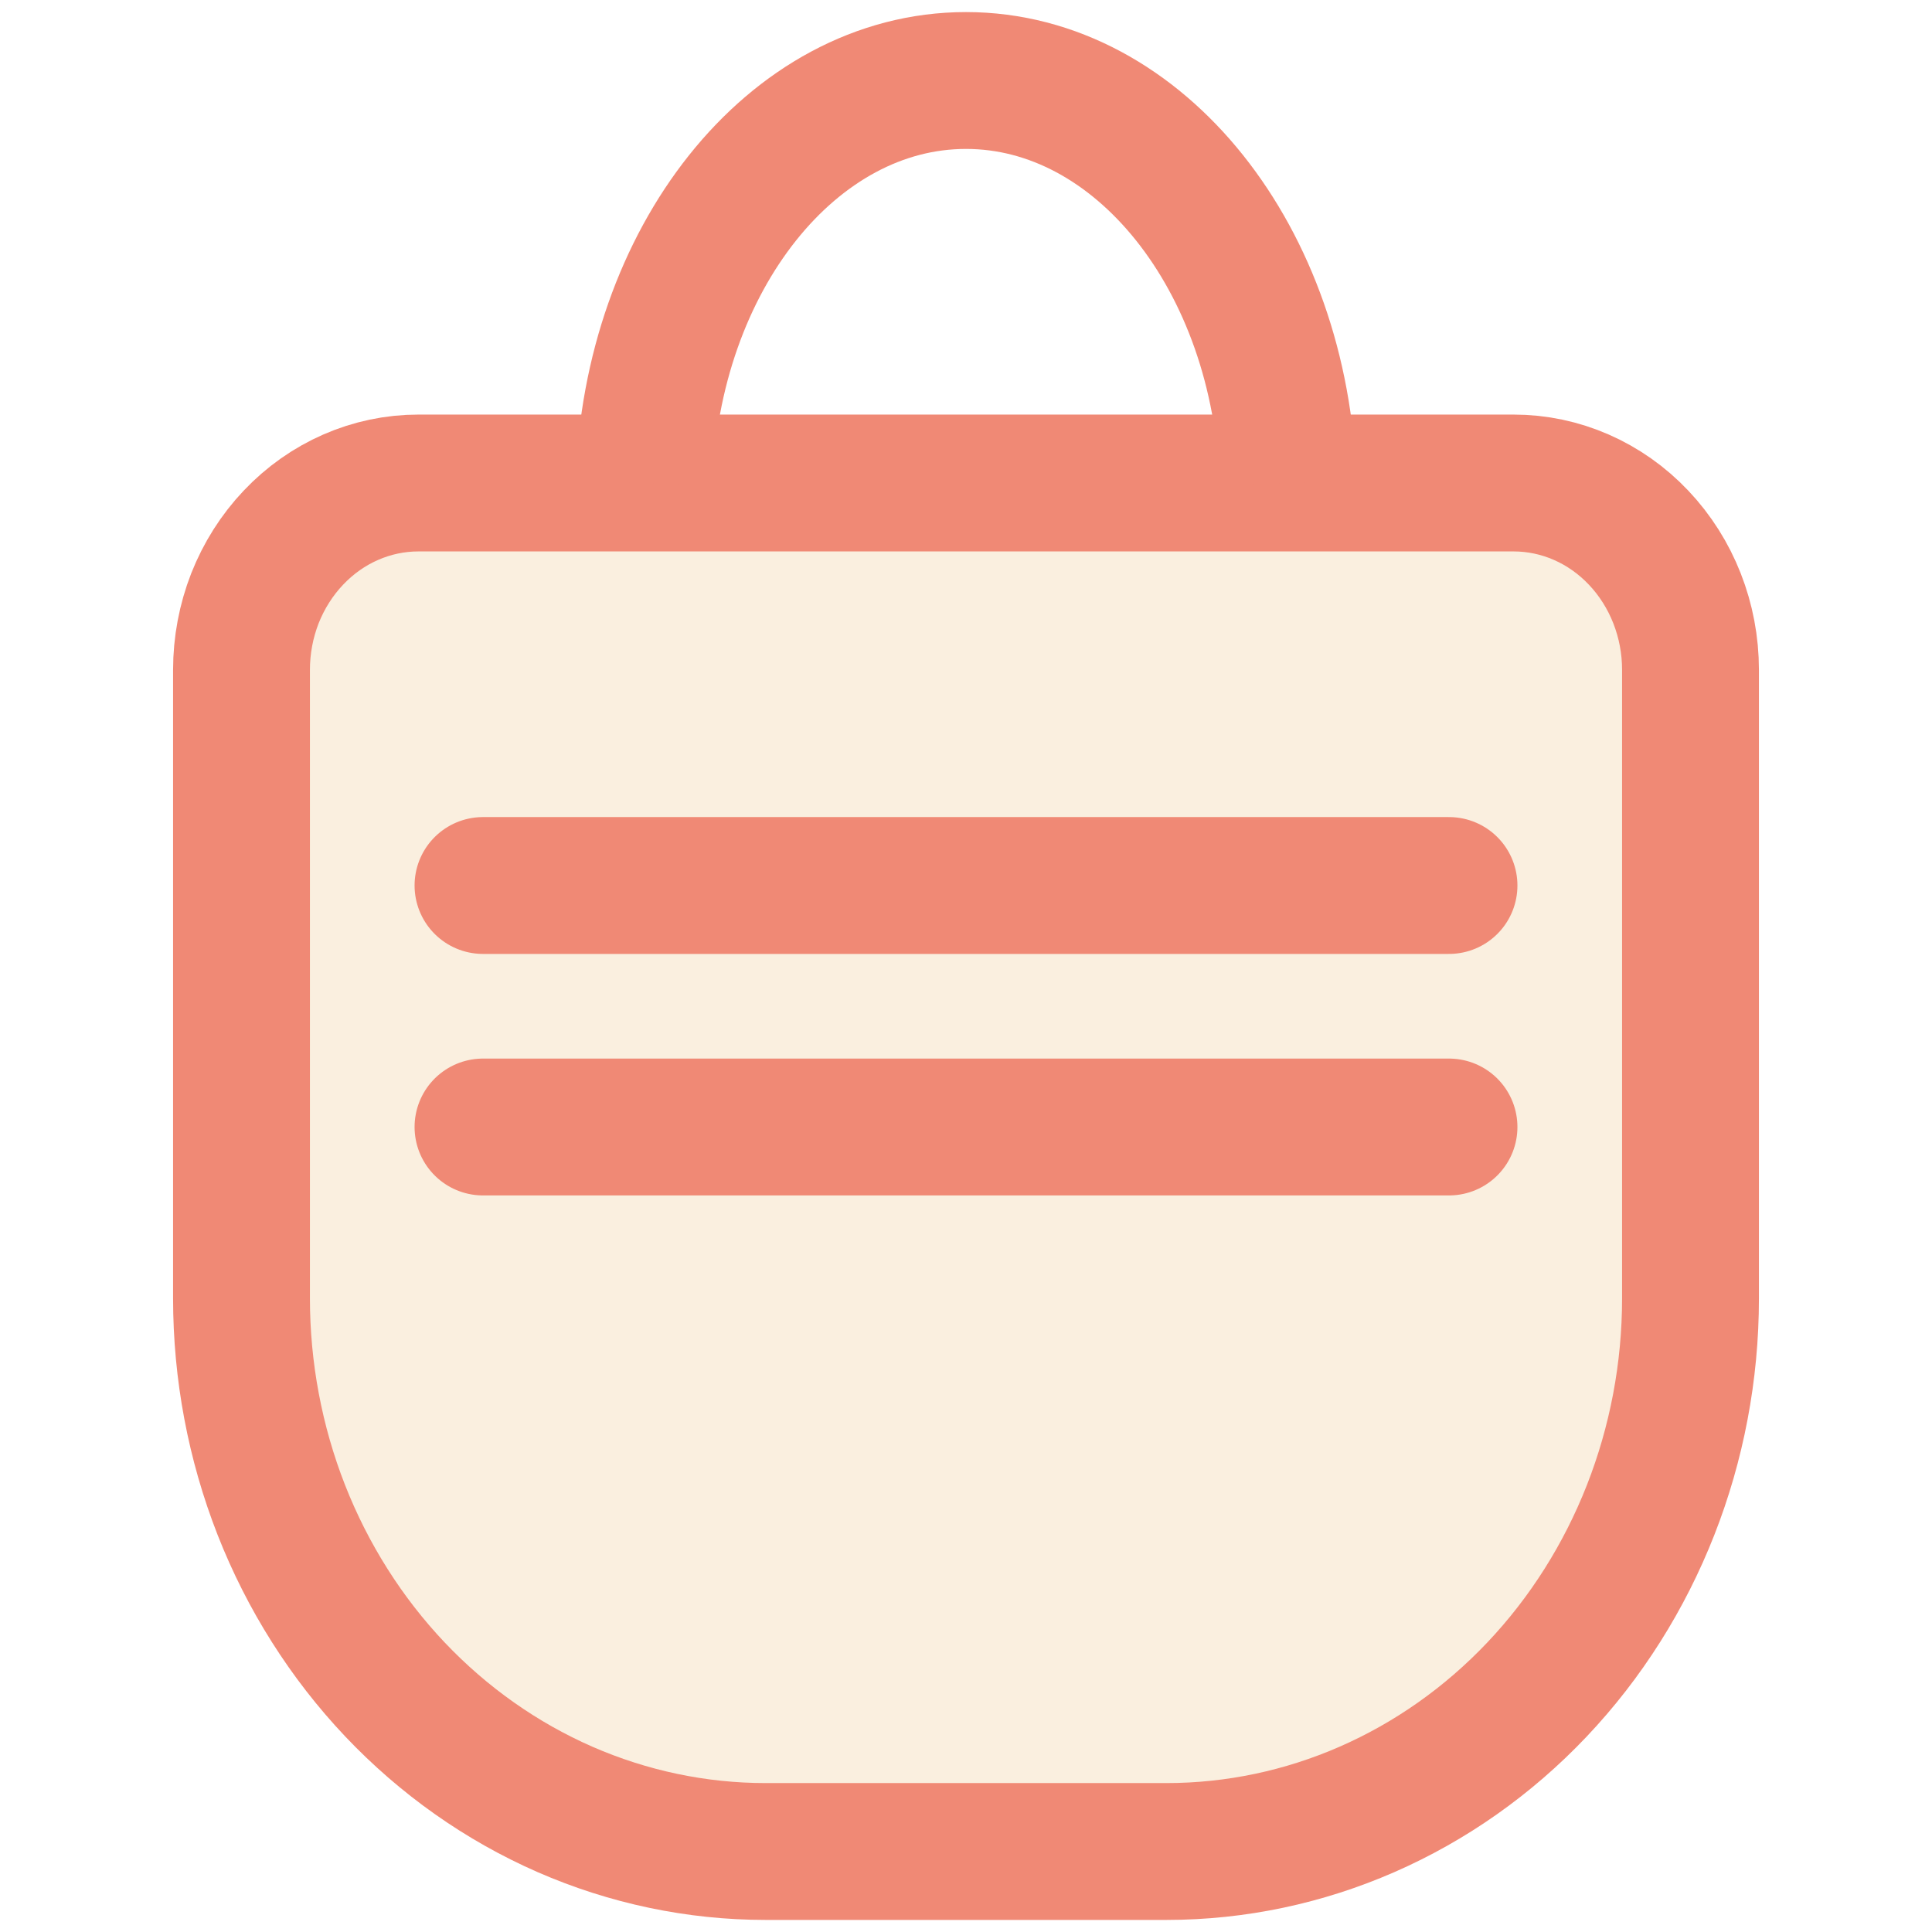 <svg width="24" height="24" viewBox="0 0 24 24" fill="none" xmlns="http://www.w3.org/2000/svg">
<path d="M5.198 6H18.802C19.385 6 19.944 6.244 20.356 6.68C20.768 7.115 21 7.705 21 8.321V16.129C21 17.951 20.314 19.699 19.093 20.988C17.873 22.276 16.217 23 14.491 23H9.509C8.655 23 7.808 22.822 7.018 22.477C6.228 22.131 5.511 21.625 4.906 20.987C4.302 20.349 3.822 19.591 3.495 18.758C3.168 17.924 3 17.03 3 16.128V8.321C3 8.016 3.057 7.714 3.167 7.432C3.278 7.151 3.44 6.895 3.644 6.68C4.056 6.244 4.615 6 5.198 6Z" fill="#E9B362" fill-opacity="0.2" stroke="#F08975" stroke-width="1.7" stroke-miterlimit="10"/>
<path d="M8 6C8.089 3.22 9.843 1 12 1C14.157 1 15.916 3.22 16 6" stroke="#F08975" stroke-width="1.7" stroke-miterlimit="10"/>
<path d="M6 11H18" stroke="#F08975" stroke-width="1.7" stroke-miterlimit="10" stroke-linecap="round"/>
<path d="M6 14H18" stroke="#F08975" stroke-width="1.7" stroke-miterlimit="10" stroke-linecap="round"/>
</svg>
